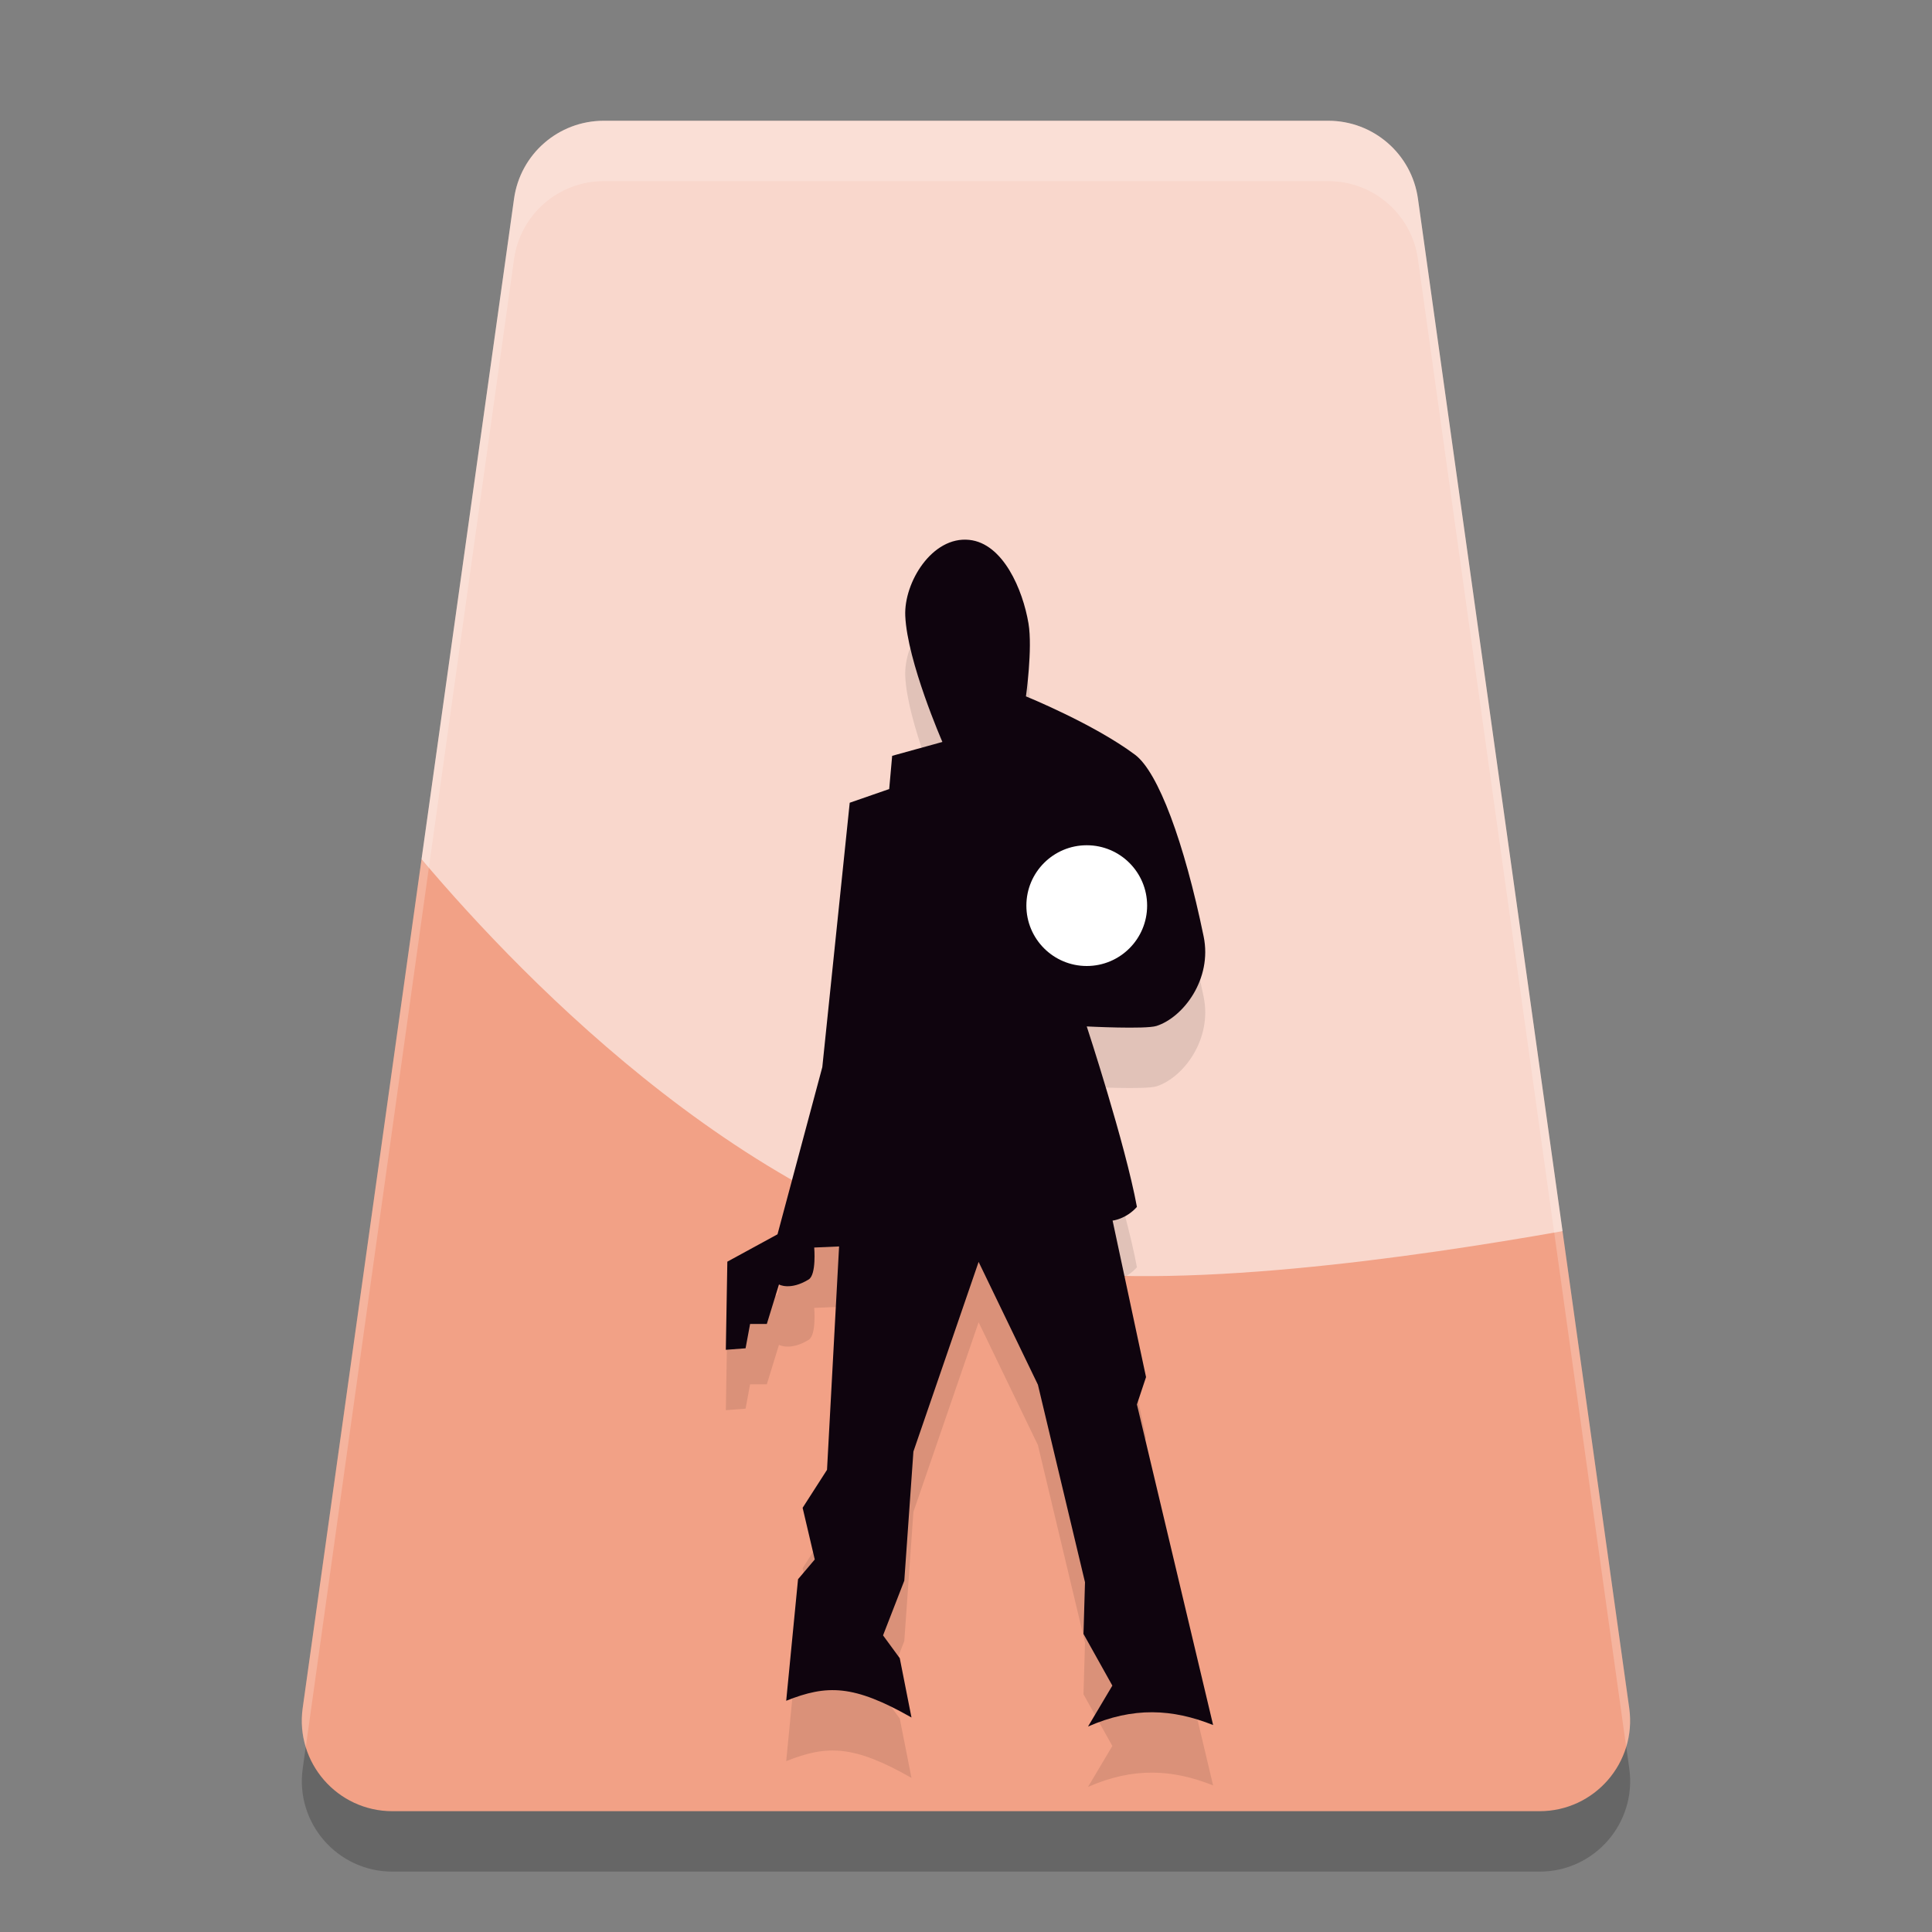 <svg width="32" height="32" version="1.1" xmlns="http://www.w3.org/2000/svg">
 <rect width="100%" height="100%" fill="#808080" stroke="none"/>
 <path d="m10 3c-0.749-2.763e-4 -1.383 0.551-1.486 1.293-1.167 8.333-2.333 16.667-3.5 25-0.126 0.902 0.575 1.707 1.486 1.707h19c0.911 3.11e-4 1.612-0.805 1.486-1.707-1.166-8.333-2.333-16.667-3.5-25-0.103-0.741-0.738-1.293-1.486-1.293z" style="opacity:.2"/>
 <path d="M 10 2 C 9.251 2 8.617 2.551 8.514 3.293 L 6.982 14.23 L 13 26 L 25.881 20.393 L 23.486 3.293 C 23.383 2.551 22.749 2 22 2 L 10 2 z " style="fill:#f9d7cc"/>
 <path d="m6.982 14.23-1.969 14.062c-0.126 0.902 0.575 1.707 1.486 1.707h19c0.911 3.11e-4 1.612-0.805 1.486-1.707l-1.105-7.9c-2.445 0.432-6.439 1.014-8.881 0.607-4.421-0.737-8.283-4.718-10.018-6.77z" style="fill:#f2a186"/>
 <path d="m18.021 29.597c0.749-0.33 1.4-0.293 2.072-0.025l-1.262-5.31 0.151-0.453-0.554-2.592s0.221-0.023 0.403-0.227c-0.192-1.043-0.831-2.989-0.831-2.989s0.973 0.05 1.155-8e-3c0.443-0.142 0.927-0.776 0.781-1.483-0.322-1.562-0.753-2.723-1.136-3.009-0.682-0.51-1.807-0.967-1.807-0.967s0.112-0.794 0.042-1.208c-0.094-0.558-0.419-1.326-0.982-1.384-0.614-0.064-1.083 0.705-1.059 1.258 0.033 0.758 0.615 2.089 0.615 2.089l-0.832 0.23-0.049 0.55-0.654 0.227-0.454 4.379-0.742 2.769-0.831 0.453-0.025 1.46 0.327-0.025 0.075-0.403h0.277l0.201-0.654s0.186 0.105 0.492-0.083c0.131-0.08 0.092-0.529 0.092-0.529l0.412-0.018-0.2 3.7-0.404 0.629 0.201 0.856-0.277 0.327-0.196 2.013c0.675-0.269 1.114-0.269 2.075 0.277l-0.194-0.982-0.277-0.378 0.352-0.906 0.151-2.139 1.08-3.141 0.982 2.034 0.78 3.272-0.025 0.856 0.478 0.856z" style="opacity:.1"/>
 <path d="m18.021 28.597c0.749-0.33 1.4-0.293 2.072-0.025l-1.262-5.31 0.151-0.453-0.554-2.592s0.221-0.023 0.403-0.227c-0.192-1.043-0.831-2.989-0.831-2.989s0.973 0.05 1.155-8e-3c0.443-0.142 0.927-0.776 0.781-1.483-0.322-1.562-0.753-2.723-1.136-3.009-0.682-0.51-1.807-0.967-1.807-0.967s0.112-0.794 0.042-1.208c-0.094-0.558-0.419-1.326-0.982-1.384-0.614-0.064-1.083 0.705-1.059 1.258 0.033 0.758 0.615 2.089 0.615 2.089l-0.832 0.23-0.049 0.55-0.654 0.227-0.454 4.379-0.742 2.769-0.831 0.453-0.025 1.46 0.327-0.025 0.075-0.403h0.277l0.201-0.654s0.186 0.105 0.492-0.083c0.131-0.08 0.092-0.529 0.092-0.529l0.412-0.018-0.2 3.7-0.404 0.629 0.201 0.856-0.277 0.327-0.196 2.013c0.675-0.269 1.114-0.269 2.075 0.277l-0.194-0.982-0.277-0.378 0.352-0.906 0.151-2.139 1.08-3.141 0.982 2.034 0.78 3.272-0.025 0.856 0.478 0.856z" style="fill:#0f040e"/>
 <circle cx="18" cy="15" r="1" style="fill:#ffffff"/>
 <path d="m10 2c-0.749-2.763e-4 -1.383 0.551-1.486 1.293l-3.5 25c-0.031 0.224-0.011 0.441 0.051 0.643l3.449-24.643c0.103-0.741 0.738-1.293 1.486-1.293h12c0.749-2.762e-4 1.383 0.551 1.486 1.293 1.15 8.214 2.3 16.428 3.449 24.643 0.061-0.201 0.082-0.418 0.051-0.643-1.166-8.333-2.333-16.667-3.5-25-0.103-0.741-0.738-1.293-1.486-1.293h-12z" style="fill:#ffffff;opacity:.2"/>
</svg>
